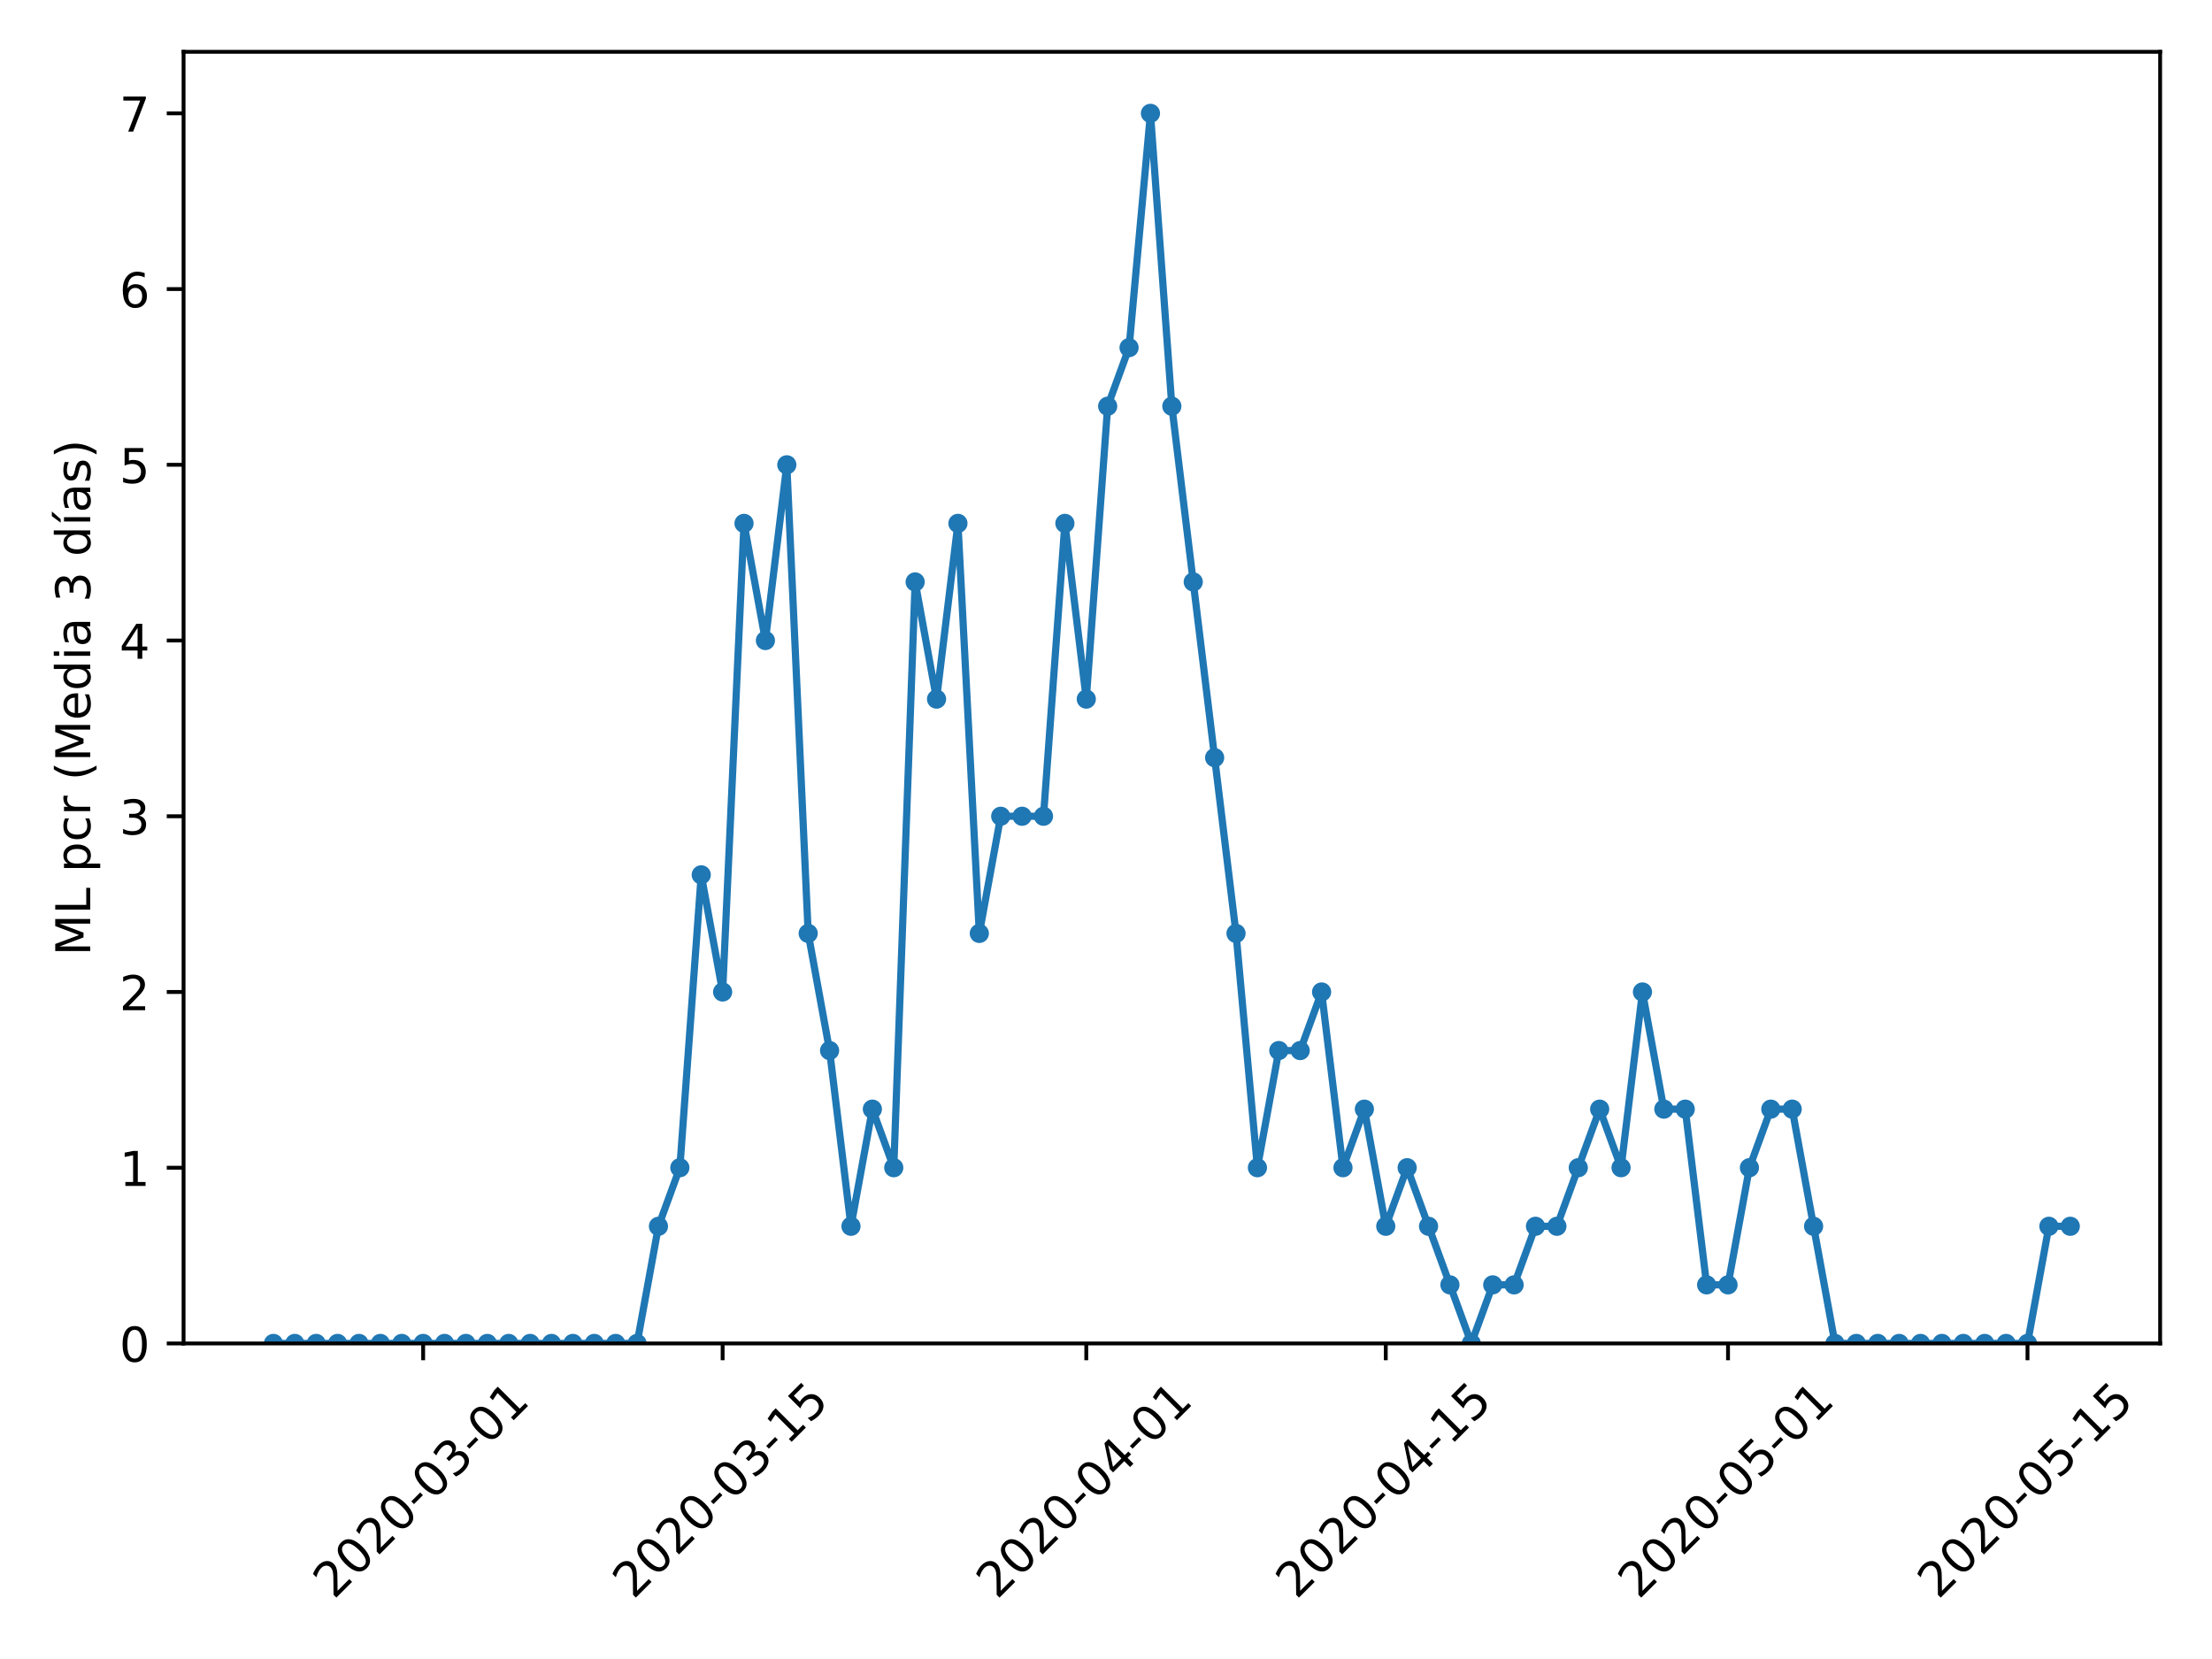 <?xml version="1.0" encoding="utf-8" standalone="no"?>
<!DOCTYPE svg PUBLIC "-//W3C//DTD SVG 1.1//EN"
  "http://www.w3.org/Graphics/SVG/1.1/DTD/svg11.dtd">
<!-- Created with matplotlib (https://matplotlib.org/) -->
<svg height="345.6pt" version="1.1" viewBox="0 0 460.8 345.6" width="460.8pt" xmlns="http://www.w3.org/2000/svg" xmlns:xlink="http://www.w3.org/1999/xlink">
 <defs>
  <style type="text/css">
*{stroke-linecap:butt;stroke-linejoin:round;}
  </style>
 </defs>
 <g id="figure_1">
  <g id="patch_1">
   <path d="M 0 345.6 
L 460.8 345.6 
L 460.8 0 
L 0 0 
z
" style="fill:#ffffff;"/>
  </g>
  <g id="axes_1">
   <g id="patch_2">
    <path d="M 38.241 279.863 
L 449.994 279.863 
L 449.994 10.8 
L 38.241 10.8 
z
" style="fill:#ffffff;"/>
   </g>
   <g id="matplotlib.axis_1">
    <g id="xtick_1">
     <g id="line2d_1">
      <defs>
       <path d="M 0 0 
L 0 3.5 
" id="me3b7912764" style="stroke:#000000;stroke-width:0.8;"/>
      </defs>
      <g>
       <use style="stroke:#000000;stroke-width:0.8;" x="88.15" xlink:href="#me3b7912764" y="279.863"/>
      </g>
     </g>
     <g id="text_1">
      <!-- 2020-03-01 -->
      <defs>
       <path d="M 19.188 8.297 
L 53.609 8.297 
L 53.609 0 
L 7.328 0 
L 7.328 8.297 
Q 12.938 14.109 22.625 23.891 
Q 32.328 33.688 34.812 36.531 
Q 39.547 41.844 41.422 45.531 
Q 43.312 49.219 43.312 52.781 
Q 43.312 58.594 39.234 62.25 
Q 35.156 65.922 28.609 65.922 
Q 23.969 65.922 18.812 64.312 
Q 13.672 62.703 7.812 59.422 
L 7.812 69.391 
Q 13.766 71.781 18.938 73 
Q 24.125 74.219 28.422 74.219 
Q 39.75 74.219 46.484 68.547 
Q 53.219 62.891 53.219 53.422 
Q 53.219 48.922 51.531 44.891 
Q 49.859 40.875 45.406 35.406 
Q 44.188 33.984 37.641 27.219 
Q 31.109 20.453 19.188 8.297 
z
" id="DejaVuSans-50"/>
       <path d="M 31.781 66.406 
Q 24.172 66.406 20.328 58.906 
Q 16.5 51.422 16.5 36.375 
Q 16.5 21.391 20.328 13.891 
Q 24.172 6.391 31.781 6.391 
Q 39.453 6.391 43.281 13.891 
Q 47.125 21.391 47.125 36.375 
Q 47.125 51.422 43.281 58.906 
Q 39.453 66.406 31.781 66.406 
z
M 31.781 74.219 
Q 44.047 74.219 50.516 64.516 
Q 56.984 54.828 56.984 36.375 
Q 56.984 17.969 50.516 8.266 
Q 44.047 -1.422 31.781 -1.422 
Q 19.531 -1.422 13.062 8.266 
Q 6.594 17.969 6.594 36.375 
Q 6.594 54.828 13.062 64.516 
Q 19.531 74.219 31.781 74.219 
z
" id="DejaVuSans-48"/>
       <path d="M 4.891 31.391 
L 31.203 31.391 
L 31.203 23.391 
L 4.891 23.391 
z
" id="DejaVuSans-45"/>
       <path d="M 40.578 39.312 
Q 47.656 37.797 51.625 33 
Q 55.609 28.219 55.609 21.188 
Q 55.609 10.406 48.188 4.484 
Q 40.766 -1.422 27.094 -1.422 
Q 22.516 -1.422 17.656 -0.516 
Q 12.797 0.391 7.625 2.203 
L 7.625 11.719 
Q 11.719 9.328 16.594 8.109 
Q 21.484 6.891 26.812 6.891 
Q 36.078 6.891 40.938 10.547 
Q 45.797 14.203 45.797 21.188 
Q 45.797 27.641 41.281 31.266 
Q 36.766 34.906 28.719 34.906 
L 20.219 34.906 
L 20.219 43.016 
L 29.109 43.016 
Q 36.375 43.016 40.234 45.922 
Q 44.094 48.828 44.094 54.297 
Q 44.094 59.906 40.109 62.906 
Q 36.141 65.922 28.719 65.922 
Q 24.656 65.922 20.016 65.031 
Q 15.375 64.156 9.812 62.312 
L 9.812 71.094 
Q 15.438 72.656 20.344 73.438 
Q 25.25 74.219 29.594 74.219 
Q 40.828 74.219 47.359 69.109 
Q 53.906 64.016 53.906 55.328 
Q 53.906 49.266 50.438 45.094 
Q 46.969 40.922 40.578 39.312 
z
" id="DejaVuSans-51"/>
       <path d="M 12.406 8.297 
L 28.516 8.297 
L 28.516 63.922 
L 10.984 60.406 
L 10.984 69.391 
L 28.422 72.906 
L 38.281 72.906 
L 38.281 8.297 
L 54.391 8.297 
L 54.391 0 
L 12.406 0 
z
" id="DejaVuSans-49"/>
      </defs>
      <g transform="translate(69.554 333.329)rotate(-45)scale(0.1 -0.1)">
       <use xlink:href="#DejaVuSans-50"/>
       <use x="63.623" xlink:href="#DejaVuSans-48"/>
       <use x="127.246" xlink:href="#DejaVuSans-50"/>
       <use x="190.869" xlink:href="#DejaVuSans-48"/>
       <use x="254.492" xlink:href="#DejaVuSans-45"/>
       <use x="290.576" xlink:href="#DejaVuSans-48"/>
       <use x="354.199" xlink:href="#DejaVuSans-51"/>
       <use x="417.822" xlink:href="#DejaVuSans-45"/>
       <use x="453.906" xlink:href="#DejaVuSans-48"/>
       <use x="517.529" xlink:href="#DejaVuSans-49"/>
      </g>
     </g>
    </g>
    <g id="xtick_2">
     <g id="line2d_2">
      <g>
       <use style="stroke:#000000;stroke-width:0.8;" x="150.537" xlink:href="#me3b7912764" y="279.863"/>
      </g>
     </g>
     <g id="text_2">
      <!-- 2020-03-15 -->
      <defs>
       <path d="M 10.797 72.906 
L 49.516 72.906 
L 49.516 64.594 
L 19.828 64.594 
L 19.828 46.734 
Q 21.969 47.469 24.109 47.828 
Q 26.266 48.188 28.422 48.188 
Q 40.625 48.188 47.75 41.5 
Q 54.891 34.812 54.891 23.391 
Q 54.891 11.625 47.562 5.094 
Q 40.234 -1.422 26.906 -1.422 
Q 22.312 -1.422 17.547 -0.641 
Q 12.797 0.141 7.719 1.703 
L 7.719 11.625 
Q 12.109 9.234 16.797 8.062 
Q 21.484 6.891 26.703 6.891 
Q 35.156 6.891 40.078 11.328 
Q 45.016 15.766 45.016 23.391 
Q 45.016 31 40.078 35.438 
Q 35.156 39.891 26.703 39.891 
Q 22.75 39.891 18.812 39.016 
Q 14.891 38.141 10.797 36.281 
z
" id="DejaVuSans-53"/>
      </defs>
      <g transform="translate(131.941 333.329)rotate(-45)scale(0.1 -0.1)">
       <use xlink:href="#DejaVuSans-50"/>
       <use x="63.623" xlink:href="#DejaVuSans-48"/>
       <use x="127.246" xlink:href="#DejaVuSans-50"/>
       <use x="190.869" xlink:href="#DejaVuSans-48"/>
       <use x="254.492" xlink:href="#DejaVuSans-45"/>
       <use x="290.576" xlink:href="#DejaVuSans-48"/>
       <use x="354.199" xlink:href="#DejaVuSans-51"/>
       <use x="417.822" xlink:href="#DejaVuSans-45"/>
       <use x="453.906" xlink:href="#DejaVuSans-49"/>
       <use x="517.529" xlink:href="#DejaVuSans-53"/>
      </g>
     </g>
    </g>
    <g id="xtick_3">
     <g id="line2d_3">
      <g>
       <use style="stroke:#000000;stroke-width:0.8;" x="226.292" xlink:href="#me3b7912764" y="279.863"/>
      </g>
     </g>
     <g id="text_3">
      <!-- 2020-04-01 -->
      <defs>
       <path d="M 37.797 64.312 
L 12.891 25.391 
L 37.797 25.391 
z
M 35.203 72.906 
L 47.609 72.906 
L 47.609 25.391 
L 58.016 25.391 
L 58.016 17.188 
L 47.609 17.188 
L 47.609 0 
L 37.797 0 
L 37.797 17.188 
L 4.891 17.188 
L 4.891 26.703 
z
" id="DejaVuSans-52"/>
      </defs>
      <g transform="translate(207.697 333.329)rotate(-45)scale(0.1 -0.1)">
       <use xlink:href="#DejaVuSans-50"/>
       <use x="63.623" xlink:href="#DejaVuSans-48"/>
       <use x="127.246" xlink:href="#DejaVuSans-50"/>
       <use x="190.869" xlink:href="#DejaVuSans-48"/>
       <use x="254.492" xlink:href="#DejaVuSans-45"/>
       <use x="290.576" xlink:href="#DejaVuSans-48"/>
       <use x="354.199" xlink:href="#DejaVuSans-52"/>
       <use x="417.822" xlink:href="#DejaVuSans-45"/>
       <use x="453.906" xlink:href="#DejaVuSans-48"/>
       <use x="517.529" xlink:href="#DejaVuSans-49"/>
      </g>
     </g>
    </g>
    <g id="xtick_4">
     <g id="line2d_4">
      <g>
       <use style="stroke:#000000;stroke-width:0.8;" x="288.679" xlink:href="#me3b7912764" y="279.863"/>
      </g>
     </g>
     <g id="text_4">
      <!-- 2020-04-15 -->
      <g transform="translate(270.083 333.329)rotate(-45)scale(0.1 -0.1)">
       <use xlink:href="#DejaVuSans-50"/>
       <use x="63.623" xlink:href="#DejaVuSans-48"/>
       <use x="127.246" xlink:href="#DejaVuSans-50"/>
       <use x="190.869" xlink:href="#DejaVuSans-48"/>
       <use x="254.492" xlink:href="#DejaVuSans-45"/>
       <use x="290.576" xlink:href="#DejaVuSans-48"/>
       <use x="354.199" xlink:href="#DejaVuSans-52"/>
       <use x="417.822" xlink:href="#DejaVuSans-45"/>
       <use x="453.906" xlink:href="#DejaVuSans-49"/>
       <use x="517.529" xlink:href="#DejaVuSans-53"/>
      </g>
     </g>
    </g>
    <g id="xtick_5">
     <g id="line2d_5">
      <g>
       <use style="stroke:#000000;stroke-width:0.8;" x="359.979" xlink:href="#me3b7912764" y="279.863"/>
      </g>
     </g>
     <g id="text_5">
      <!-- 2020-05-01 -->
      <g transform="translate(341.383 333.329)rotate(-45)scale(0.1 -0.1)">
       <use xlink:href="#DejaVuSans-50"/>
       <use x="63.623" xlink:href="#DejaVuSans-48"/>
       <use x="127.246" xlink:href="#DejaVuSans-50"/>
       <use x="190.869" xlink:href="#DejaVuSans-48"/>
       <use x="254.492" xlink:href="#DejaVuSans-45"/>
       <use x="290.576" xlink:href="#DejaVuSans-48"/>
       <use x="354.199" xlink:href="#DejaVuSans-53"/>
       <use x="417.822" xlink:href="#DejaVuSans-45"/>
       <use x="453.906" xlink:href="#DejaVuSans-48"/>
       <use x="517.529" xlink:href="#DejaVuSans-49"/>
      </g>
     </g>
    </g>
    <g id="xtick_6">
     <g id="line2d_6">
      <g>
       <use style="stroke:#000000;stroke-width:0.8;" x="422.365" xlink:href="#me3b7912764" y="279.863"/>
      </g>
     </g>
     <g id="text_6">
      <!-- 2020-05-15 -->
      <g transform="translate(403.77 333.329)rotate(-45)scale(0.1 -0.1)">
       <use xlink:href="#DejaVuSans-50"/>
       <use x="63.623" xlink:href="#DejaVuSans-48"/>
       <use x="127.246" xlink:href="#DejaVuSans-50"/>
       <use x="190.869" xlink:href="#DejaVuSans-48"/>
       <use x="254.492" xlink:href="#DejaVuSans-45"/>
       <use x="290.576" xlink:href="#DejaVuSans-48"/>
       <use x="354.199" xlink:href="#DejaVuSans-53"/>
       <use x="417.822" xlink:href="#DejaVuSans-45"/>
       <use x="453.906" xlink:href="#DejaVuSans-49"/>
       <use x="517.529" xlink:href="#DejaVuSans-53"/>
      </g>
     </g>
    </g>
   </g>
   <g id="matplotlib.axis_2">
    <g id="ytick_1">
     <g id="line2d_7">
      <defs>
       <path d="M 0 0 
L -3.5 0 
" id="maaa2d5eb7a" style="stroke:#000000;stroke-width:0.8;"/>
      </defs>
      <g>
       <use style="stroke:#000000;stroke-width:0.8;" x="38.241" xlink:href="#maaa2d5eb7a" y="279.863"/>
      </g>
     </g>
     <g id="text_7">
      <!-- 0 -->
      <g transform="translate(24.878 283.662)scale(0.1 -0.1)">
       <use xlink:href="#DejaVuSans-48"/>
      </g>
     </g>
    </g>
    <g id="ytick_2">
     <g id="line2d_8">
      <g>
       <use style="stroke:#000000;stroke-width:0.8;" x="38.241" xlink:href="#maaa2d5eb7a" y="243.255"/>
      </g>
     </g>
     <g id="text_8">
      <!-- 1 -->
      <g transform="translate(24.878 247.055)scale(0.1 -0.1)">
       <use xlink:href="#DejaVuSans-49"/>
      </g>
     </g>
    </g>
    <g id="ytick_3">
     <g id="line2d_9">
      <g>
       <use style="stroke:#000000;stroke-width:0.8;" x="38.241" xlink:href="#maaa2d5eb7a" y="206.648"/>
      </g>
     </g>
     <g id="text_9">
      <!-- 2 -->
      <g transform="translate(24.878 210.447)scale(0.1 -0.1)">
       <use xlink:href="#DejaVuSans-50"/>
      </g>
     </g>
    </g>
    <g id="ytick_4">
     <g id="line2d_10">
      <g>
       <use style="stroke:#000000;stroke-width:0.8;" x="38.241" xlink:href="#maaa2d5eb7a" y="170.041"/>
      </g>
     </g>
     <g id="text_10">
      <!-- 3 -->
      <g transform="translate(24.878 173.84)scale(0.1 -0.1)">
       <use xlink:href="#DejaVuSans-51"/>
      </g>
     </g>
    </g>
    <g id="ytick_5">
     <g id="line2d_11">
      <g>
       <use style="stroke:#000000;stroke-width:0.8;" x="38.241" xlink:href="#maaa2d5eb7a" y="133.434"/>
      </g>
     </g>
     <g id="text_11">
      <!-- 4 -->
      <g transform="translate(24.878 137.233)scale(0.1 -0.1)">
       <use xlink:href="#DejaVuSans-52"/>
      </g>
     </g>
    </g>
    <g id="ytick_6">
     <g id="line2d_12">
      <g>
       <use style="stroke:#000000;stroke-width:0.8;" x="38.241" xlink:href="#maaa2d5eb7a" y="96.827"/>
      </g>
     </g>
     <g id="text_12">
      <!-- 5 -->
      <g transform="translate(24.878 100.626)scale(0.1 -0.1)">
       <use xlink:href="#DejaVuSans-53"/>
      </g>
     </g>
    </g>
    <g id="ytick_7">
     <g id="line2d_13">
      <g>
       <use style="stroke:#000000;stroke-width:0.8;" x="38.241" xlink:href="#maaa2d5eb7a" y="60.22"/>
      </g>
     </g>
     <g id="text_13">
      <!-- 6 -->
      <defs>
       <path d="M 33.016 40.375 
Q 26.375 40.375 22.484 35.828 
Q 18.609 31.297 18.609 23.391 
Q 18.609 15.531 22.484 10.953 
Q 26.375 6.391 33.016 6.391 
Q 39.656 6.391 43.531 10.953 
Q 47.406 15.531 47.406 23.391 
Q 47.406 31.297 43.531 35.828 
Q 39.656 40.375 33.016 40.375 
z
M 52.594 71.297 
L 52.594 62.312 
Q 48.875 64.062 45.094 64.984 
Q 41.312 65.922 37.594 65.922 
Q 27.828 65.922 22.672 59.328 
Q 17.531 52.734 16.797 39.406 
Q 19.672 43.656 24.016 45.922 
Q 28.375 48.188 33.594 48.188 
Q 44.578 48.188 50.953 41.516 
Q 57.328 34.859 57.328 23.391 
Q 57.328 12.156 50.688 5.359 
Q 44.047 -1.422 33.016 -1.422 
Q 20.359 -1.422 13.672 8.266 
Q 6.984 17.969 6.984 36.375 
Q 6.984 53.656 15.188 63.938 
Q 23.391 74.219 37.203 74.219 
Q 40.922 74.219 44.703 73.484 
Q 48.484 72.75 52.594 71.297 
z
" id="DejaVuSans-54"/>
      </defs>
      <g transform="translate(24.878 64.019)scale(0.1 -0.1)">
       <use xlink:href="#DejaVuSans-54"/>
      </g>
     </g>
    </g>
    <g id="ytick_8">
     <g id="line2d_14">
      <g>
       <use style="stroke:#000000;stroke-width:0.8;" x="38.241" xlink:href="#maaa2d5eb7a" y="23.613"/>
      </g>
     </g>
     <g id="text_14">
      <!-- 7 -->
      <defs>
       <path d="M 8.203 72.906 
L 55.078 72.906 
L 55.078 68.703 
L 28.609 0 
L 18.312 0 
L 43.219 64.594 
L 8.203 64.594 
z
" id="DejaVuSans-55"/>
      </defs>
      <g transform="translate(24.878 27.412)scale(0.1 -0.1)">
       <use xlink:href="#DejaVuSans-55"/>
      </g>
     </g>
    </g>
    <g id="text_15">
     <!-- ML pcr (Media 3 días) -->
     <defs>
      <path d="M 9.812 72.906 
L 24.516 72.906 
L 43.109 23.297 
L 61.812 72.906 
L 76.516 72.906 
L 76.516 0 
L 66.891 0 
L 66.891 64.016 
L 48.094 14.016 
L 38.188 14.016 
L 19.391 64.016 
L 19.391 0 
L 9.812 0 
z
" id="DejaVuSans-77"/>
      <path d="M 9.812 72.906 
L 19.672 72.906 
L 19.672 8.297 
L 55.172 8.297 
L 55.172 0 
L 9.812 0 
z
" id="DejaVuSans-76"/>
      <path id="DejaVuSans-32"/>
      <path d="M 18.109 8.203 
L 18.109 -20.797 
L 9.078 -20.797 
L 9.078 54.688 
L 18.109 54.688 
L 18.109 46.391 
Q 20.953 51.266 25.266 53.625 
Q 29.594 56 35.594 56 
Q 45.562 56 51.781 48.094 
Q 58.016 40.188 58.016 27.297 
Q 58.016 14.406 51.781 6.484 
Q 45.562 -1.422 35.594 -1.422 
Q 29.594 -1.422 25.266 0.953 
Q 20.953 3.328 18.109 8.203 
z
M 48.688 27.297 
Q 48.688 37.203 44.609 42.844 
Q 40.531 48.484 33.406 48.484 
Q 26.266 48.484 22.188 42.844 
Q 18.109 37.203 18.109 27.297 
Q 18.109 17.391 22.188 11.75 
Q 26.266 6.109 33.406 6.109 
Q 40.531 6.109 44.609 11.75 
Q 48.688 17.391 48.688 27.297 
z
" id="DejaVuSans-112"/>
      <path d="M 48.781 52.594 
L 48.781 44.188 
Q 44.969 46.297 41.141 47.344 
Q 37.312 48.391 33.406 48.391 
Q 24.656 48.391 19.812 42.844 
Q 14.984 37.312 14.984 27.297 
Q 14.984 17.281 19.812 11.734 
Q 24.656 6.203 33.406 6.203 
Q 37.312 6.203 41.141 7.25 
Q 44.969 8.297 48.781 10.406 
L 48.781 2.094 
Q 45.016 0.344 40.984 -0.531 
Q 36.969 -1.422 32.422 -1.422 
Q 20.062 -1.422 12.781 6.344 
Q 5.516 14.109 5.516 27.297 
Q 5.516 40.672 12.859 48.328 
Q 20.219 56 33.016 56 
Q 37.156 56 41.109 55.141 
Q 45.062 54.297 48.781 52.594 
z
" id="DejaVuSans-99"/>
      <path d="M 41.109 46.297 
Q 39.594 47.172 37.812 47.578 
Q 36.031 48 33.891 48 
Q 26.266 48 22.188 43.047 
Q 18.109 38.094 18.109 28.812 
L 18.109 0 
L 9.078 0 
L 9.078 54.688 
L 18.109 54.688 
L 18.109 46.188 
Q 20.953 51.172 25.484 53.578 
Q 30.031 56 36.531 56 
Q 37.453 56 38.578 55.875 
Q 39.703 55.766 41.062 55.516 
z
" id="DejaVuSans-114"/>
      <path d="M 31 75.875 
Q 24.469 64.656 21.281 53.656 
Q 18.109 42.672 18.109 31.391 
Q 18.109 20.125 21.312 9.062 
Q 24.516 -2 31 -13.188 
L 23.188 -13.188 
Q 15.875 -1.703 12.234 9.375 
Q 8.594 20.453 8.594 31.391 
Q 8.594 42.281 12.203 53.312 
Q 15.828 64.359 23.188 75.875 
z
" id="DejaVuSans-40"/>
      <path d="M 56.203 29.594 
L 56.203 25.203 
L 14.891 25.203 
Q 15.484 15.922 20.484 11.062 
Q 25.484 6.203 34.422 6.203 
Q 39.594 6.203 44.453 7.469 
Q 49.312 8.734 54.109 11.281 
L 54.109 2.781 
Q 49.266 0.734 44.188 -0.344 
Q 39.109 -1.422 33.891 -1.422 
Q 20.797 -1.422 13.156 6.188 
Q 5.516 13.812 5.516 26.812 
Q 5.516 40.234 12.766 48.109 
Q 20.016 56 32.328 56 
Q 43.359 56 49.781 48.891 
Q 56.203 41.797 56.203 29.594 
z
M 47.219 32.234 
Q 47.125 39.594 43.094 43.984 
Q 39.062 48.391 32.422 48.391 
Q 24.906 48.391 20.391 44.141 
Q 15.875 39.891 15.188 32.172 
z
" id="DejaVuSans-101"/>
      <path d="M 45.406 46.391 
L 45.406 75.984 
L 54.391 75.984 
L 54.391 0 
L 45.406 0 
L 45.406 8.203 
Q 42.578 3.328 38.25 0.953 
Q 33.938 -1.422 27.875 -1.422 
Q 17.969 -1.422 11.734 6.484 
Q 5.516 14.406 5.516 27.297 
Q 5.516 40.188 11.734 48.094 
Q 17.969 56 27.875 56 
Q 33.938 56 38.25 53.625 
Q 42.578 51.266 45.406 46.391 
z
M 14.797 27.297 
Q 14.797 17.391 18.875 11.75 
Q 22.953 6.109 30.078 6.109 
Q 37.203 6.109 41.297 11.75 
Q 45.406 17.391 45.406 27.297 
Q 45.406 37.203 41.297 42.844 
Q 37.203 48.484 30.078 48.484 
Q 22.953 48.484 18.875 42.844 
Q 14.797 37.203 14.797 27.297 
z
" id="DejaVuSans-100"/>
      <path d="M 9.422 54.688 
L 18.406 54.688 
L 18.406 0 
L 9.422 0 
z
M 9.422 75.984 
L 18.406 75.984 
L 18.406 64.594 
L 9.422 64.594 
z
" id="DejaVuSans-105"/>
      <path d="M 34.281 27.484 
Q 23.391 27.484 19.188 25 
Q 14.984 22.516 14.984 16.5 
Q 14.984 11.719 18.141 8.906 
Q 21.297 6.109 26.703 6.109 
Q 34.188 6.109 38.703 11.406 
Q 43.219 16.703 43.219 25.484 
L 43.219 27.484 
z
M 52.203 31.203 
L 52.203 0 
L 43.219 0 
L 43.219 8.297 
Q 40.141 3.328 35.547 0.953 
Q 30.953 -1.422 24.312 -1.422 
Q 15.922 -1.422 10.953 3.297 
Q 6 8.016 6 15.922 
Q 6 25.141 12.172 29.828 
Q 18.359 34.516 30.609 34.516 
L 43.219 34.516 
L 43.219 35.406 
Q 43.219 41.609 39.141 45 
Q 35.062 48.391 27.688 48.391 
Q 23 48.391 18.547 47.266 
Q 14.109 46.141 10.016 43.891 
L 10.016 52.203 
Q 14.938 54.109 19.578 55.047 
Q 24.219 56 28.609 56 
Q 40.484 56 46.344 49.844 
Q 52.203 43.703 52.203 31.203 
z
" id="DejaVuSans-97"/>
      <path d="M 20.656 79.984 
L 30.375 79.984 
L 14.469 61.625 
L 6.984 61.625 
z
M 9.422 54.688 
L 18.406 54.688 
L 18.406 0 
L 9.422 0 
z
M 13.922 56 
z
" id="DejaVuSans-237"/>
      <path d="M 44.281 53.078 
L 44.281 44.578 
Q 40.484 46.531 36.375 47.5 
Q 32.281 48.484 27.875 48.484 
Q 21.188 48.484 17.844 46.438 
Q 14.5 44.391 14.5 40.281 
Q 14.5 37.156 16.891 35.375 
Q 19.281 33.594 26.516 31.984 
L 29.594 31.297 
Q 39.156 29.25 43.188 25.516 
Q 47.219 21.781 47.219 15.094 
Q 47.219 7.469 41.188 3.016 
Q 35.156 -1.422 24.609 -1.422 
Q 20.219 -1.422 15.453 -0.562 
Q 10.688 0.297 5.422 2 
L 5.422 11.281 
Q 10.406 8.688 15.234 7.391 
Q 20.062 6.109 24.812 6.109 
Q 31.156 6.109 34.562 8.281 
Q 37.984 10.453 37.984 14.406 
Q 37.984 18.062 35.516 20.016 
Q 33.062 21.969 24.703 23.781 
L 21.578 24.516 
Q 13.234 26.266 9.516 29.906 
Q 5.812 33.547 5.812 39.891 
Q 5.812 47.609 11.281 51.797 
Q 16.75 56 26.812 56 
Q 31.781 56 36.172 55.266 
Q 40.578 54.547 44.281 53.078 
z
" id="DejaVuSans-115"/>
      <path d="M 8.016 75.875 
L 15.828 75.875 
Q 23.141 64.359 26.781 53.312 
Q 30.422 42.281 30.422 31.391 
Q 30.422 20.453 26.781 9.375 
Q 23.141 -1.703 15.828 -13.188 
L 8.016 -13.188 
Q 14.5 -2 17.703 9.062 
Q 20.906 20.125 20.906 31.391 
Q 20.906 42.672 17.703 53.656 
Q 14.5 64.656 8.016 75.875 
z
" id="DejaVuSans-41"/>
     </defs>
     <g transform="translate(18.798 199.099)rotate(-90)scale(0.1 -0.1)">
      <use xlink:href="#DejaVuSans-77"/>
      <use x="86.279" xlink:href="#DejaVuSans-76"/>
      <use x="141.992" xlink:href="#DejaVuSans-32"/>
      <use x="173.779" xlink:href="#DejaVuSans-112"/>
      <use x="237.256" xlink:href="#DejaVuSans-99"/>
      <use x="292.236" xlink:href="#DejaVuSans-114"/>
      <use x="333.35" xlink:href="#DejaVuSans-32"/>
      <use x="365.137" xlink:href="#DejaVuSans-40"/>
      <use x="404.15" xlink:href="#DejaVuSans-77"/>
      <use x="490.43" xlink:href="#DejaVuSans-101"/>
      <use x="551.953" xlink:href="#DejaVuSans-100"/>
      <use x="615.43" xlink:href="#DejaVuSans-105"/>
      <use x="643.213" xlink:href="#DejaVuSans-97"/>
      <use x="704.492" xlink:href="#DejaVuSans-32"/>
      <use x="736.279" xlink:href="#DejaVuSans-51"/>
      <use x="799.902" xlink:href="#DejaVuSans-32"/>
      <use x="831.689" xlink:href="#DejaVuSans-100"/>
      <use x="895.166" xlink:href="#DejaVuSans-237"/>
      <use x="922.949" xlink:href="#DejaVuSans-97"/>
      <use x="984.229" xlink:href="#DejaVuSans-115"/>
      <use x="1036.328" xlink:href="#DejaVuSans-41"/>
     </g>
    </g>
   </g>
   <g id="line2d_15">
    <path clip-path="url(#pd1965c7d94)" d="M 56.957 279.863 
L 61.413 279.863 
L 65.869 279.863 
L 70.325 279.863 
L 74.781 279.863 
L 79.238 279.863 
L 83.694 279.863 
L 88.15 279.863 
L 92.606 279.863 
L 97.063 279.863 
L 101.519 279.863 
L 105.975 279.863 
L 110.431 279.863 
L 114.887 279.863 
L 119.344 279.863 
L 123.8 279.863 
L 128.256 279.863 
L 132.712 279.863 
L 137.168 255.458 
L 141.625 243.255 
L 146.081 182.244 
L 150.537 206.648 
L 154.993 109.029 
L 159.449 133.434 
L 163.906 96.827 
L 168.362 194.446 
L 172.818 218.851 
L 177.274 255.458 
L 181.73 231.053 
L 186.187 243.255 
L 190.643 121.232 
L 195.099 145.636 
L 199.555 109.029 
L 204.011 194.446 
L 208.468 170.041 
L 212.924 170.041 
L 217.38 170.041 
L 221.836 109.029 
L 226.292 145.636 
L 230.749 84.624 
L 235.205 72.422 
L 239.661 23.613 
L 244.117 84.624 
L 248.573 121.232 
L 253.03 157.839 
L 257.486 194.446 
L 261.942 243.255 
L 266.398 218.851 
L 270.854 218.851 
L 275.311 206.648 
L 279.767 243.255 
L 284.223 231.053 
L 288.679 255.458 
L 293.136 243.255 
L 297.592 255.458 
L 302.048 267.66 
L 306.504 279.863 
L 310.96 267.66 
L 315.417 267.66 
L 319.873 255.458 
L 324.329 255.458 
L 328.785 243.255 
L 333.241 231.053 
L 337.698 243.255 
L 342.154 206.648 
L 346.61 231.053 
L 351.066 231.053 
L 355.522 267.66 
L 359.979 267.66 
L 364.435 243.255 
L 368.891 231.053 
L 373.347 231.053 
L 377.803 255.458 
L 382.26 279.863 
L 386.716 279.863 
L 391.172 279.863 
L 395.628 279.863 
L 400.084 279.863 
L 404.541 279.863 
L 408.997 279.863 
L 413.453 279.863 
L 417.909 279.863 
L 422.365 279.863 
L 426.822 255.458 
L 431.278 255.458 
" style="fill:none;stroke:#1f77b4;stroke-linecap:square;stroke-width:1.5;"/>
    <defs>
     <path d="M 0 1.5 
C 0.398 1.5 0.779 1.342 1.061 1.061 
C 1.342 0.779 1.5 0.398 1.5 0 
C 1.5 -0.398 1.342 -0.779 1.061 -1.061 
C 0.779 -1.342 0.398 -1.5 0 -1.5 
C -0.398 -1.5 -0.779 -1.342 -1.061 -1.061 
C -1.342 -0.779 -1.5 -0.398 -1.5 0 
C -1.5 0.398 -1.342 0.779 -1.061 1.061 
C -0.779 1.342 -0.398 1.5 0 1.5 
z
" id="mab1443276f" style="stroke:#1f77b4;"/>
    </defs>
    <g clip-path="url(#pd1965c7d94)">
     <use style="fill:#1f77b4;stroke:#1f77b4;" x="56.957" xlink:href="#mab1443276f" y="279.863"/>
     <use style="fill:#1f77b4;stroke:#1f77b4;" x="61.413" xlink:href="#mab1443276f" y="279.863"/>
     <use style="fill:#1f77b4;stroke:#1f77b4;" x="65.869" xlink:href="#mab1443276f" y="279.863"/>
     <use style="fill:#1f77b4;stroke:#1f77b4;" x="70.325" xlink:href="#mab1443276f" y="279.863"/>
     <use style="fill:#1f77b4;stroke:#1f77b4;" x="74.781" xlink:href="#mab1443276f" y="279.863"/>
     <use style="fill:#1f77b4;stroke:#1f77b4;" x="79.238" xlink:href="#mab1443276f" y="279.863"/>
     <use style="fill:#1f77b4;stroke:#1f77b4;" x="83.694" xlink:href="#mab1443276f" y="279.863"/>
     <use style="fill:#1f77b4;stroke:#1f77b4;" x="88.15" xlink:href="#mab1443276f" y="279.863"/>
     <use style="fill:#1f77b4;stroke:#1f77b4;" x="92.606" xlink:href="#mab1443276f" y="279.863"/>
     <use style="fill:#1f77b4;stroke:#1f77b4;" x="97.063" xlink:href="#mab1443276f" y="279.863"/>
     <use style="fill:#1f77b4;stroke:#1f77b4;" x="101.519" xlink:href="#mab1443276f" y="279.863"/>
     <use style="fill:#1f77b4;stroke:#1f77b4;" x="105.975" xlink:href="#mab1443276f" y="279.863"/>
     <use style="fill:#1f77b4;stroke:#1f77b4;" x="110.431" xlink:href="#mab1443276f" y="279.863"/>
     <use style="fill:#1f77b4;stroke:#1f77b4;" x="114.887" xlink:href="#mab1443276f" y="279.863"/>
     <use style="fill:#1f77b4;stroke:#1f77b4;" x="119.344" xlink:href="#mab1443276f" y="279.863"/>
     <use style="fill:#1f77b4;stroke:#1f77b4;" x="123.8" xlink:href="#mab1443276f" y="279.863"/>
     <use style="fill:#1f77b4;stroke:#1f77b4;" x="128.256" xlink:href="#mab1443276f" y="279.863"/>
     <use style="fill:#1f77b4;stroke:#1f77b4;" x="132.712" xlink:href="#mab1443276f" y="279.863"/>
     <use style="fill:#1f77b4;stroke:#1f77b4;" x="137.168" xlink:href="#mab1443276f" y="255.458"/>
     <use style="fill:#1f77b4;stroke:#1f77b4;" x="141.625" xlink:href="#mab1443276f" y="243.255"/>
     <use style="fill:#1f77b4;stroke:#1f77b4;" x="146.081" xlink:href="#mab1443276f" y="182.244"/>
     <use style="fill:#1f77b4;stroke:#1f77b4;" x="150.537" xlink:href="#mab1443276f" y="206.648"/>
     <use style="fill:#1f77b4;stroke:#1f77b4;" x="154.993" xlink:href="#mab1443276f" y="109.029"/>
     <use style="fill:#1f77b4;stroke:#1f77b4;" x="159.449" xlink:href="#mab1443276f" y="133.434"/>
     <use style="fill:#1f77b4;stroke:#1f77b4;" x="163.906" xlink:href="#mab1443276f" y="96.827"/>
     <use style="fill:#1f77b4;stroke:#1f77b4;" x="168.362" xlink:href="#mab1443276f" y="194.446"/>
     <use style="fill:#1f77b4;stroke:#1f77b4;" x="172.818" xlink:href="#mab1443276f" y="218.851"/>
     <use style="fill:#1f77b4;stroke:#1f77b4;" x="177.274" xlink:href="#mab1443276f" y="255.458"/>
     <use style="fill:#1f77b4;stroke:#1f77b4;" x="181.73" xlink:href="#mab1443276f" y="231.053"/>
     <use style="fill:#1f77b4;stroke:#1f77b4;" x="186.187" xlink:href="#mab1443276f" y="243.255"/>
     <use style="fill:#1f77b4;stroke:#1f77b4;" x="190.643" xlink:href="#mab1443276f" y="121.232"/>
     <use style="fill:#1f77b4;stroke:#1f77b4;" x="195.099" xlink:href="#mab1443276f" y="145.636"/>
     <use style="fill:#1f77b4;stroke:#1f77b4;" x="199.555" xlink:href="#mab1443276f" y="109.029"/>
     <use style="fill:#1f77b4;stroke:#1f77b4;" x="204.011" xlink:href="#mab1443276f" y="194.446"/>
     <use style="fill:#1f77b4;stroke:#1f77b4;" x="208.468" xlink:href="#mab1443276f" y="170.041"/>
     <use style="fill:#1f77b4;stroke:#1f77b4;" x="212.924" xlink:href="#mab1443276f" y="170.041"/>
     <use style="fill:#1f77b4;stroke:#1f77b4;" x="217.38" xlink:href="#mab1443276f" y="170.041"/>
     <use style="fill:#1f77b4;stroke:#1f77b4;" x="221.836" xlink:href="#mab1443276f" y="109.029"/>
     <use style="fill:#1f77b4;stroke:#1f77b4;" x="226.292" xlink:href="#mab1443276f" y="145.636"/>
     <use style="fill:#1f77b4;stroke:#1f77b4;" x="230.749" xlink:href="#mab1443276f" y="84.624"/>
     <use style="fill:#1f77b4;stroke:#1f77b4;" x="235.205" xlink:href="#mab1443276f" y="72.422"/>
     <use style="fill:#1f77b4;stroke:#1f77b4;" x="239.661" xlink:href="#mab1443276f" y="23.613"/>
     <use style="fill:#1f77b4;stroke:#1f77b4;" x="244.117" xlink:href="#mab1443276f" y="84.624"/>
     <use style="fill:#1f77b4;stroke:#1f77b4;" x="248.573" xlink:href="#mab1443276f" y="121.232"/>
     <use style="fill:#1f77b4;stroke:#1f77b4;" x="253.03" xlink:href="#mab1443276f" y="157.839"/>
     <use style="fill:#1f77b4;stroke:#1f77b4;" x="257.486" xlink:href="#mab1443276f" y="194.446"/>
     <use style="fill:#1f77b4;stroke:#1f77b4;" x="261.942" xlink:href="#mab1443276f" y="243.255"/>
     <use style="fill:#1f77b4;stroke:#1f77b4;" x="266.398" xlink:href="#mab1443276f" y="218.851"/>
     <use style="fill:#1f77b4;stroke:#1f77b4;" x="270.854" xlink:href="#mab1443276f" y="218.851"/>
     <use style="fill:#1f77b4;stroke:#1f77b4;" x="275.311" xlink:href="#mab1443276f" y="206.648"/>
     <use style="fill:#1f77b4;stroke:#1f77b4;" x="279.767" xlink:href="#mab1443276f" y="243.255"/>
     <use style="fill:#1f77b4;stroke:#1f77b4;" x="284.223" xlink:href="#mab1443276f" y="231.053"/>
     <use style="fill:#1f77b4;stroke:#1f77b4;" x="288.679" xlink:href="#mab1443276f" y="255.458"/>
     <use style="fill:#1f77b4;stroke:#1f77b4;" x="293.136" xlink:href="#mab1443276f" y="243.255"/>
     <use style="fill:#1f77b4;stroke:#1f77b4;" x="297.592" xlink:href="#mab1443276f" y="255.458"/>
     <use style="fill:#1f77b4;stroke:#1f77b4;" x="302.048" xlink:href="#mab1443276f" y="267.66"/>
     <use style="fill:#1f77b4;stroke:#1f77b4;" x="306.504" xlink:href="#mab1443276f" y="279.863"/>
     <use style="fill:#1f77b4;stroke:#1f77b4;" x="310.96" xlink:href="#mab1443276f" y="267.66"/>
     <use style="fill:#1f77b4;stroke:#1f77b4;" x="315.417" xlink:href="#mab1443276f" y="267.66"/>
     <use style="fill:#1f77b4;stroke:#1f77b4;" x="319.873" xlink:href="#mab1443276f" y="255.458"/>
     <use style="fill:#1f77b4;stroke:#1f77b4;" x="324.329" xlink:href="#mab1443276f" y="255.458"/>
     <use style="fill:#1f77b4;stroke:#1f77b4;" x="328.785" xlink:href="#mab1443276f" y="243.255"/>
     <use style="fill:#1f77b4;stroke:#1f77b4;" x="333.241" xlink:href="#mab1443276f" y="231.053"/>
     <use style="fill:#1f77b4;stroke:#1f77b4;" x="337.698" xlink:href="#mab1443276f" y="243.255"/>
     <use style="fill:#1f77b4;stroke:#1f77b4;" x="342.154" xlink:href="#mab1443276f" y="206.648"/>
     <use style="fill:#1f77b4;stroke:#1f77b4;" x="346.61" xlink:href="#mab1443276f" y="231.053"/>
     <use style="fill:#1f77b4;stroke:#1f77b4;" x="351.066" xlink:href="#mab1443276f" y="231.053"/>
     <use style="fill:#1f77b4;stroke:#1f77b4;" x="355.522" xlink:href="#mab1443276f" y="267.66"/>
     <use style="fill:#1f77b4;stroke:#1f77b4;" x="359.979" xlink:href="#mab1443276f" y="267.66"/>
     <use style="fill:#1f77b4;stroke:#1f77b4;" x="364.435" xlink:href="#mab1443276f" y="243.255"/>
     <use style="fill:#1f77b4;stroke:#1f77b4;" x="368.891" xlink:href="#mab1443276f" y="231.053"/>
     <use style="fill:#1f77b4;stroke:#1f77b4;" x="373.347" xlink:href="#mab1443276f" y="231.053"/>
     <use style="fill:#1f77b4;stroke:#1f77b4;" x="377.803" xlink:href="#mab1443276f" y="255.458"/>
     <use style="fill:#1f77b4;stroke:#1f77b4;" x="382.26" xlink:href="#mab1443276f" y="279.863"/>
     <use style="fill:#1f77b4;stroke:#1f77b4;" x="386.716" xlink:href="#mab1443276f" y="279.863"/>
     <use style="fill:#1f77b4;stroke:#1f77b4;" x="391.172" xlink:href="#mab1443276f" y="279.863"/>
     <use style="fill:#1f77b4;stroke:#1f77b4;" x="395.628" xlink:href="#mab1443276f" y="279.863"/>
     <use style="fill:#1f77b4;stroke:#1f77b4;" x="400.084" xlink:href="#mab1443276f" y="279.863"/>
     <use style="fill:#1f77b4;stroke:#1f77b4;" x="404.541" xlink:href="#mab1443276f" y="279.863"/>
     <use style="fill:#1f77b4;stroke:#1f77b4;" x="408.997" xlink:href="#mab1443276f" y="279.863"/>
     <use style="fill:#1f77b4;stroke:#1f77b4;" x="413.453" xlink:href="#mab1443276f" y="279.863"/>
     <use style="fill:#1f77b4;stroke:#1f77b4;" x="417.909" xlink:href="#mab1443276f" y="279.863"/>
     <use style="fill:#1f77b4;stroke:#1f77b4;" x="422.365" xlink:href="#mab1443276f" y="279.863"/>
     <use style="fill:#1f77b4;stroke:#1f77b4;" x="426.822" xlink:href="#mab1443276f" y="255.458"/>
     <use style="fill:#1f77b4;stroke:#1f77b4;" x="431.278" xlink:href="#mab1443276f" y="255.458"/>
    </g>
   </g>
   <g id="patch_3">
    <path d="M 38.241 279.863 
L 38.241 10.8 
" style="fill:none;stroke:#000000;stroke-linecap:square;stroke-linejoin:miter;stroke-width:0.8;"/>
   </g>
   <g id="patch_4">
    <path d="M 449.994 279.863 
L 449.994 10.8 
" style="fill:none;stroke:#000000;stroke-linecap:square;stroke-linejoin:miter;stroke-width:0.8;"/>
   </g>
   <g id="patch_5">
    <path d="M 38.241 279.863 
L 449.994 279.863 
" style="fill:none;stroke:#000000;stroke-linecap:square;stroke-linejoin:miter;stroke-width:0.8;"/>
   </g>
   <g id="patch_6">
    <path d="M 38.241 10.8 
L 449.994 10.8 
" style="fill:none;stroke:#000000;stroke-linecap:square;stroke-linejoin:miter;stroke-width:0.8;"/>
   </g>
  </g>
 </g>
 <defs>
  <clipPath id="pd1965c7d94">
   <rect height="269.063" width="411.753" x="38.241" y="10.8"/>
  </clipPath>
 </defs>
</svg>
